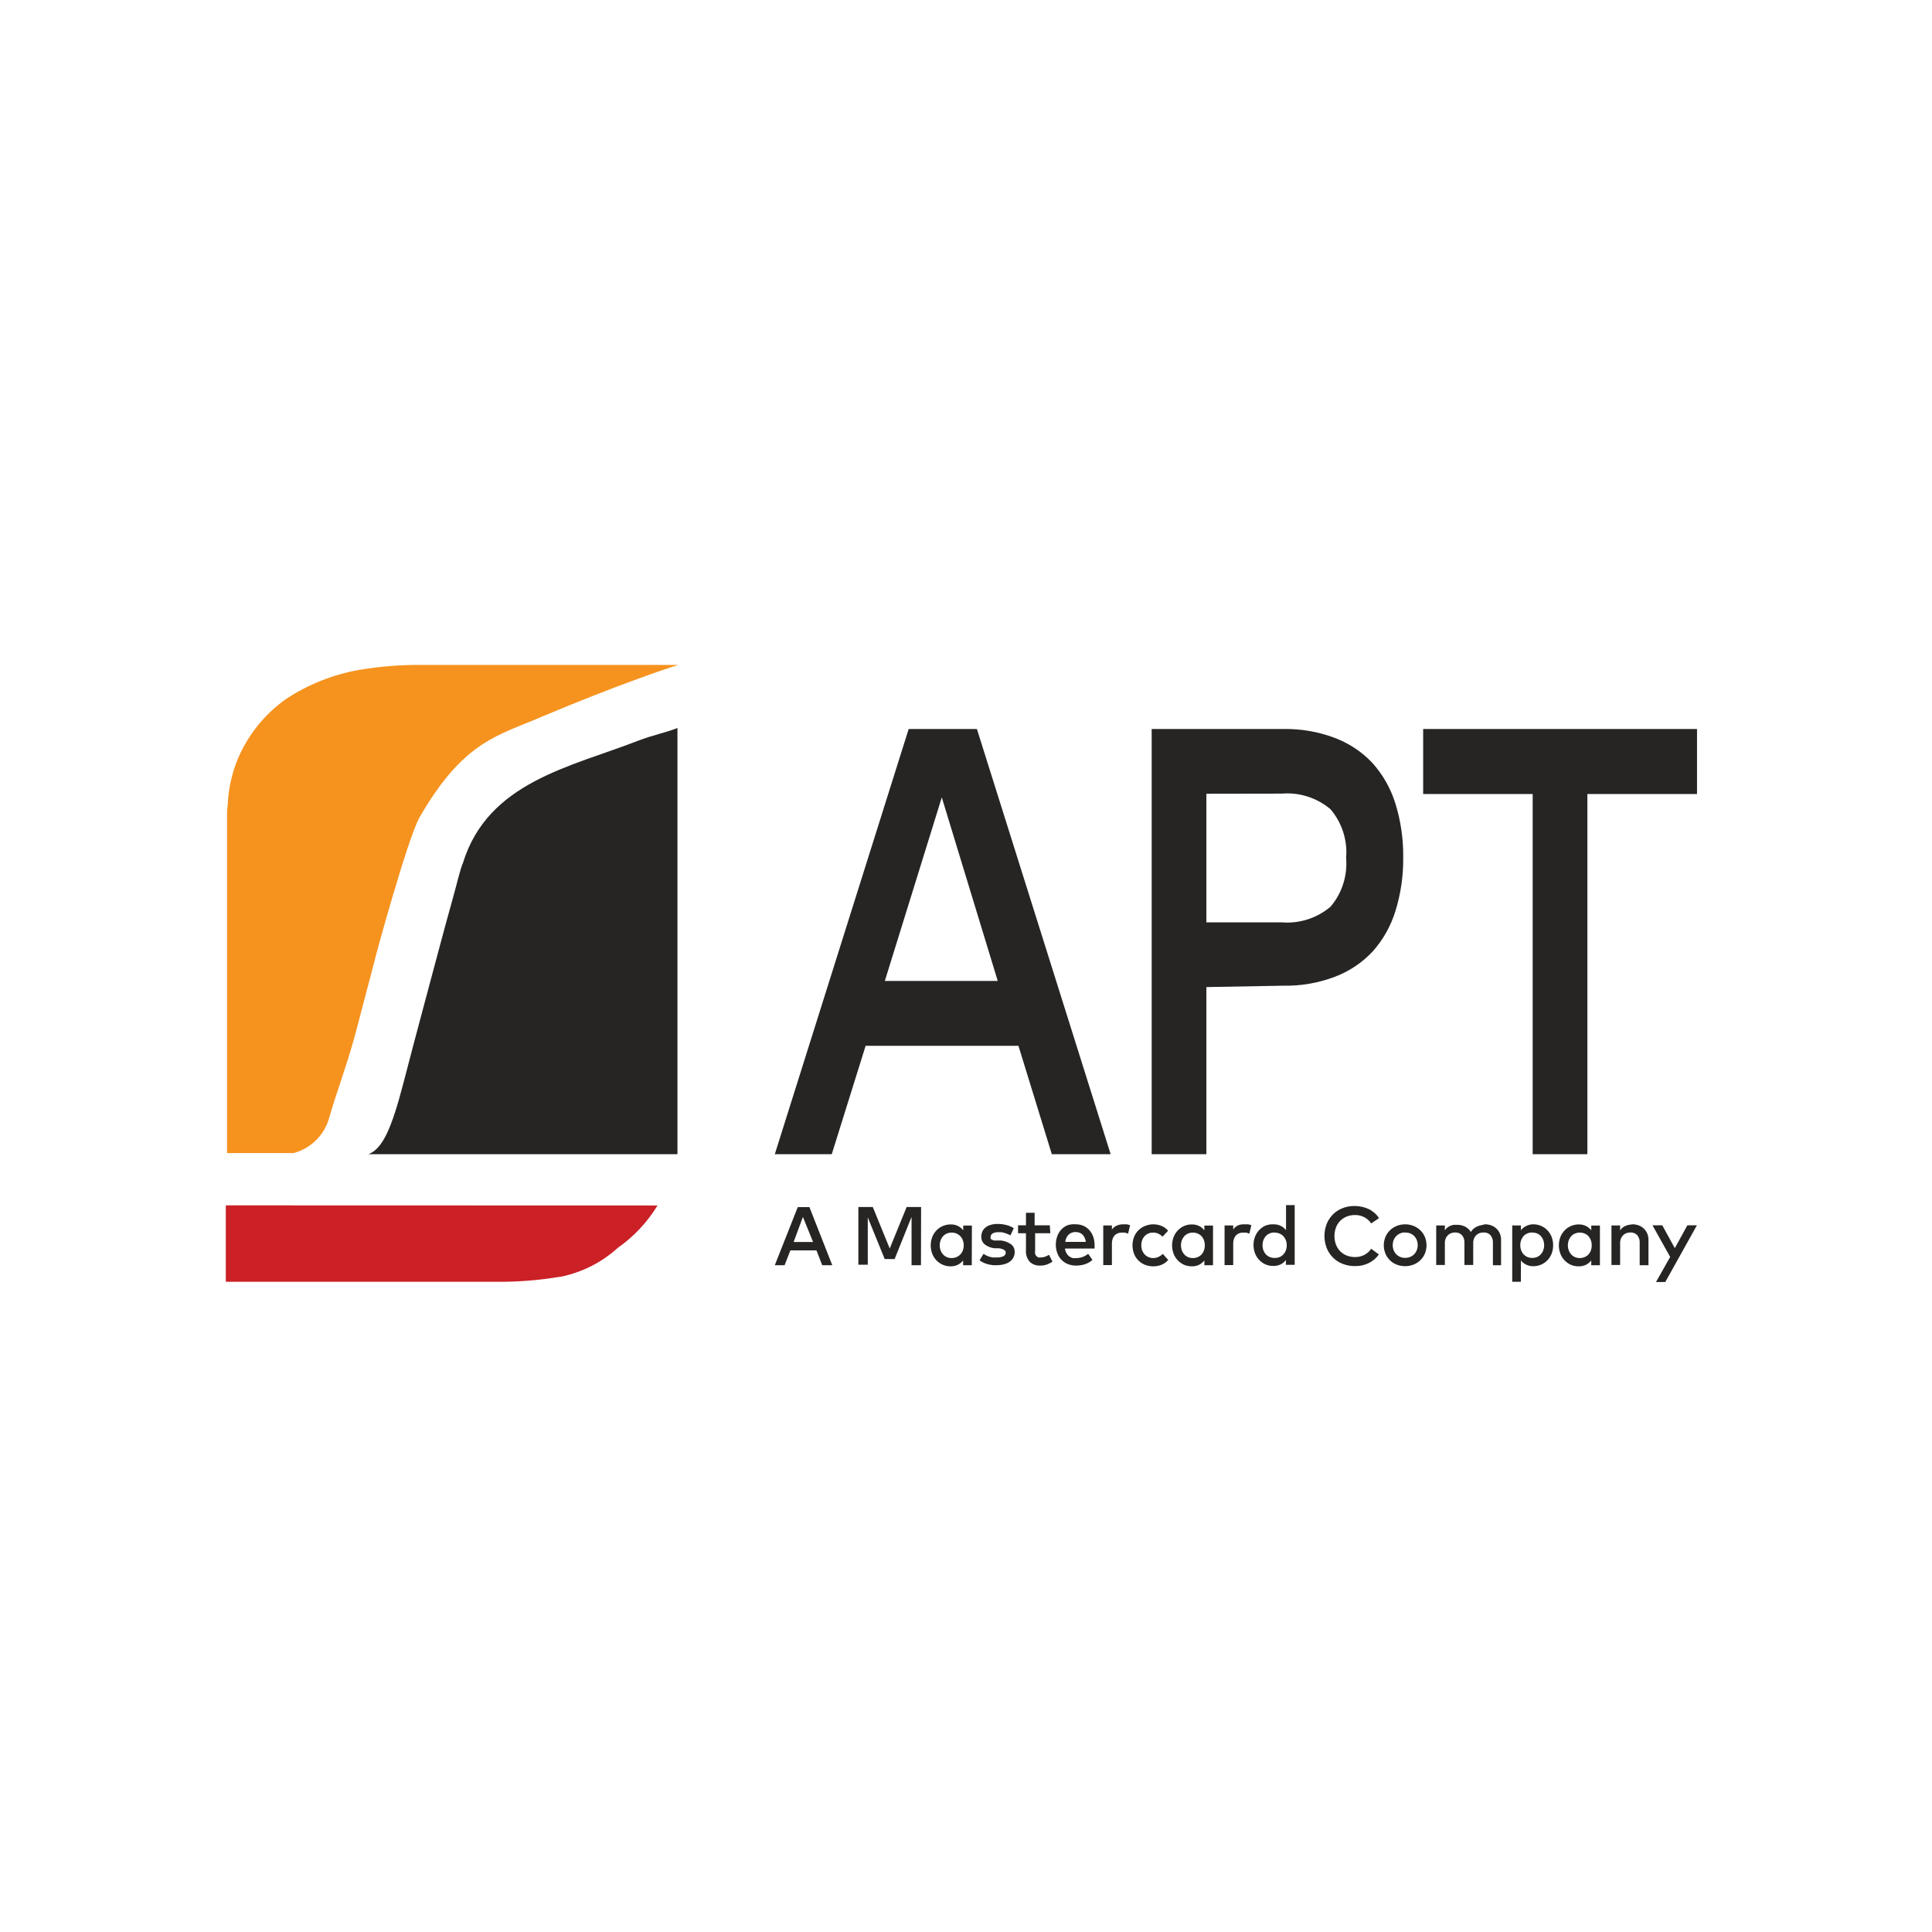 <?xml version="1.0" encoding="UTF-8"?>
<svg width="154px" height="154px" viewBox="0 0 154 154" version="1.1" xmlns="http://www.w3.org/2000/svg" xmlns:xlink="http://www.w3.org/1999/xlink" style="background: #FFFFFF;">
    <!-- Generator: Sketch 47.1 (45422) - http://www.bohemiancoding.com/sketch -->
    <title>Artboard</title>
    <desc>Created with Sketch.</desc>
    <defs></defs>
    <g id="Page-1" stroke="none" stroke-width="1" fill="none" fill-rule="evenodd">
        <g id="Artboard" fill-rule="nonzero">
            <g id="apt-logo" transform="translate(18, 52)">
                <path d="M11.83,24.69 C11.83,24.56 14.53,14.69 15.46,13.12 C19,6.99 21.76,6.63 25.21,5.12 C31.14,2.62 35.13,1.29 36.06,1 L15.67,1 C13.975,0.984 12.282,1.118 10.61,1.4 C8.54,1.769 6.567,2.555 4.81,3.71 C2.994,4.991 1.601,6.784 0.81,8.86 C0.423,9.916 0.2,11.026 0.15,12.15 C0.115,12.358 0.098,12.569 0.1,12.78 L0.1,39.91 L5.4,39.91 C6.769,39.549 7.845,38.492 8.23,37.13 C8.83,35.03 9.52,33.32 10.29,30.55 L11.83,24.69 Z" id="Shape" fill="#F6921E"></path>
                <path d="M36,8.44 L36,6.03 C34.84,6.47 34.17,6.55 32.9,7.03 C27.48,9.14 20.9,10.32 18.9,16.79 C18.69,17.25 18.41,18.49 18.06,19.73 C17.44,21.93 16.64,24.98 15.82,28.03 C15.05,30.9 15.05,30.92 14.13,34.43 C13.21,37.94 12.5,39.57 11.37,40 L36,40 L36,8.44 Z" id="Shape" fill="#262524"></path>
                <path d="M0,44.08 L0,50.17 L21.58,50.17 C23.275,50.187 24.968,50.053 26.64,49.77 L26.69,49.77 C28.386,49.426 29.957,48.631 31.24,47.47 C32.518,46.574 33.597,45.423 34.41,44.09 L0,44.08 Z" id="Shape" fill="#CA2026"></path>
                <path d="M48.34,48.85 L47.54,48.85 L47.08,47.67 L45,47.67 L44.54,48.85 L43.76,48.85 L45.59,44.22 L46.52,44.22 L48.34,48.85 Z M45.26,47 L46.81,47 L46,45 L45.26,47 Z M55.41,48.85 L54.66,48.85 L54.66,45 L53.31,48.36 L52.52,48.36 L51.17,45.04 L51.17,48.81 L50.42,48.81 L50.42,44.21 L51.57,44.21 L52.92,47.52 L54.27,44.21 L55.42,44.21 L55.41,48.85 Z M59.46,48.85 L58.77,48.85 L58.77,48.47 C58.66,48.612 58.52,48.728 58.36,48.81 C58.177,48.9 57.974,48.945 57.77,48.94 C57.348,48.942 56.944,48.773 56.65,48.47 C56.503,48.317 56.387,48.137 56.31,47.94 C56.147,47.508 56.147,47.032 56.31,46.6 C56.387,46.403 56.503,46.222 56.65,46.07 C56.946,45.765 57.355,45.595 57.78,45.6 C58.17,45.585 58.543,45.76 58.78,46.07 L58.78,45.69 L59.47,45.69 L59.46,48.85 Z M57.86,46.25 C57.723,46.249 57.586,46.276 57.46,46.33 C57.346,46.381 57.243,46.456 57.16,46.55 C57.077,46.644 57.013,46.752 56.97,46.87 C56.881,47.126 56.881,47.404 56.97,47.66 C57.013,47.778 57.077,47.886 57.16,47.98 C57.243,48.074 57.346,48.149 57.46,48.2 C57.712,48.308 57.998,48.308 58.25,48.2 C58.363,48.151 58.465,48.08 58.55,47.99 C58.638,47.898 58.706,47.789 58.75,47.67 C58.845,47.408 58.845,47.122 58.75,46.86 C58.706,46.741 58.638,46.632 58.55,46.54 C58.466,46.45 58.363,46.378 58.25,46.33 C58.127,46.277 57.994,46.25 57.86,46.25 L57.86,46.25 Z M62.54,46.47 L62.36,46.38 L62.12,46.29 L61.85,46.22 L61.56,46.22 C61.407,46.21 61.254,46.245 61.12,46.32 C61.023,46.376 60.963,46.478 60.96,46.59 C60.945,46.636 60.945,46.684 60.96,46.73 C60.989,46.768 61.027,46.799 61.07,46.82 L61.24,46.88 L61.78,46.88 C62.071,46.909 62.35,47.012 62.59,47.18 C62.784,47.33 62.892,47.565 62.88,47.81 C62.881,47.956 62.847,48.1 62.78,48.23 C62.714,48.36 62.618,48.474 62.5,48.56 C62.364,48.657 62.212,48.728 62.05,48.77 C61.851,48.824 61.646,48.851 61.44,48.85 L61.15,48.85 L60.81,48.79 C60.684,48.76 60.56,48.719 60.44,48.67 C60.312,48.615 60.191,48.545 60.08,48.46 L60.4,47.94 L60.59,48.06 L60.82,48.16 L61.1,48.23 C61.216,48.24 61.334,48.24 61.45,48.23 C61.636,48.242 61.821,48.208 61.99,48.13 C62.098,48.078 62.167,47.97 62.17,47.85 C62.168,47.759 62.119,47.676 62.04,47.63 C61.911,47.558 61.768,47.513 61.62,47.5 L61.29,47.5 C60.999,47.475 60.722,47.368 60.49,47.19 C60.31,47.035 60.211,46.807 60.22,46.57 C60.219,46.425 60.25,46.282 60.31,46.15 C60.37,46.024 60.459,45.914 60.57,45.83 C60.693,45.738 60.832,45.671 60.98,45.63 C61.156,45.581 61.338,45.558 61.52,45.56 C61.76,45.559 61.998,45.589 62.23,45.65 C62.435,45.702 62.631,45.786 62.81,45.9 L62.54,46.47 Z M65.72,46.3 L64.51,46.3 L64.51,47.68 C64.495,47.769 64.495,47.861 64.51,47.95 C64.533,48.017 64.571,48.079 64.62,48.13 C64.665,48.175 64.72,48.209 64.78,48.23 C64.846,48.242 64.914,48.242 64.98,48.23 C65.093,48.23 65.205,48.21 65.31,48.17 C65.418,48.13 65.522,48.08 65.62,48.02 L65.89,48.57 C65.756,48.66 65.611,48.733 65.46,48.79 C65.287,48.853 65.104,48.884 64.92,48.88 C64.611,48.899 64.307,48.791 64.08,48.58 C63.86,48.322 63.752,47.988 63.78,47.65 L63.78,46.3 L63.15,46.3 L63.15,45.67 L63.78,45.67 L63.78,44.67 L64.47,44.67 L64.47,45.67 L65.68,45.67 L65.72,46.3 Z M67.75,45.59 C67.959,45.587 68.167,45.628 68.36,45.71 C68.539,45.788 68.7,45.904 68.83,46.05 C68.967,46.205 69.072,46.385 69.14,46.58 C69.216,46.799 69.253,47.029 69.25,47.26 L69.25,47.52 L66.89,47.52 C66.905,47.65 66.946,47.776 67.01,47.89 C67.064,47.986 67.135,48.071 67.22,48.14 C67.304,48.204 67.399,48.251 67.5,48.28 C67.606,48.295 67.714,48.295 67.82,48.28 C67.984,48.279 68.147,48.248 68.3,48.19 C68.459,48.131 68.608,48.047 68.74,47.94 L69.08,48.43 C68.9,48.589 68.689,48.708 68.46,48.78 C68.236,48.848 68.004,48.882 67.77,48.88 C67.548,48.882 67.327,48.841 67.12,48.76 C66.928,48.684 66.754,48.568 66.61,48.42 C66.464,48.268 66.352,48.088 66.28,47.89 C66.198,47.673 66.157,47.442 66.16,47.21 C66.158,46.978 66.199,46.747 66.28,46.53 C66.349,46.333 66.458,46.153 66.6,46 C66.741,45.853 66.911,45.737 67.1,45.66 C67.31,45.594 67.531,45.57 67.75,45.59 L67.75,45.59 Z M67.75,46.2 C67.637,46.199 67.525,46.219 67.42,46.26 C67.326,46.295 67.241,46.349 67.17,46.42 C67.099,46.492 67.041,46.577 67,46.67 C66.955,46.772 66.925,46.88 66.91,46.99 L68.55,46.99 C68.529,46.774 68.437,46.57 68.29,46.41 C68.14,46.268 67.936,46.195 67.73,46.21 L67.75,46.2 Z M71.54,45.59 L71.83,45.59 L72.08,45.66 L71.92,46.34 C71.838,46.299 71.75,46.268 71.66,46.25 L71.39,46.25 C71.287,46.251 71.185,46.271 71.09,46.31 C70.999,46.345 70.917,46.399 70.85,46.47 C70.779,46.548 70.724,46.64 70.69,46.74 C70.65,46.856 70.629,46.977 70.63,47.1 L70.63,48.84 L69.94,48.84 L69.94,45.68 L70.63,45.68 L70.63,46 C70.727,45.872 70.854,45.769 71,45.7 C71.17,45.624 71.354,45.587 71.54,45.59 L71.54,45.59 Z M73.92,45.59 C74.15,45.589 74.377,45.633 74.59,45.72 C74.792,45.803 74.97,45.933 75.11,46.1 L74.67,46.57 C74.567,46.472 74.449,46.391 74.32,46.33 C74.19,46.275 74.051,46.248 73.91,46.25 C73.783,46.248 73.657,46.272 73.54,46.32 C73.427,46.369 73.325,46.44 73.24,46.53 C73.154,46.623 73.086,46.732 73.04,46.85 C72.947,47.115 72.947,47.405 73.04,47.67 C73.086,47.788 73.154,47.897 73.24,47.99 C73.324,48.08 73.426,48.152 73.54,48.2 C73.656,48.252 73.782,48.28 73.91,48.28 C74.058,48.282 74.205,48.252 74.34,48.19 C74.469,48.129 74.587,48.048 74.69,47.95 L75.12,48.43 C74.979,48.596 74.801,48.726 74.6,48.81 C74.391,48.897 74.166,48.941 73.94,48.94 C73.704,48.943 73.469,48.898 73.25,48.81 C72.854,48.649 72.542,48.33 72.39,47.93 C72.233,47.504 72.233,47.036 72.39,46.61 C72.465,46.412 72.581,46.231 72.73,46.08 C72.878,45.929 73.055,45.81 73.25,45.73 C73.462,45.641 73.69,45.593 73.92,45.59 L73.92,45.59 Z M78.69,48.85 L78,48.85 L78,48.47 C77.89,48.612 77.75,48.729 77.59,48.81 C77.41,48.899 77.211,48.944 77.01,48.94 C76.797,48.943 76.586,48.902 76.39,48.82 C76.202,48.738 76.032,48.619 75.89,48.47 C75.742,48.318 75.627,48.138 75.55,47.94 C75.386,47.508 75.386,47.032 75.55,46.6 C75.626,46.402 75.742,46.222 75.89,46.07 C76.032,45.921 76.202,45.802 76.39,45.72 C76.586,45.638 76.797,45.597 77.01,45.6 C77.211,45.596 77.41,45.641 77.59,45.73 C77.75,45.812 77.89,45.928 78,46.07 L78,45.69 L78.69,45.69 L78.69,48.85 Z M77.09,46.25 C76.953,46.249 76.816,46.276 76.69,46.33 C76.576,46.382 76.474,46.457 76.39,46.55 C76.307,46.644 76.243,46.752 76.2,46.87 C76.112,47.126 76.112,47.404 76.2,47.66 C76.243,47.778 76.307,47.886 76.39,47.98 C76.474,48.073 76.576,48.148 76.69,48.2 C76.816,48.254 76.953,48.281 77.09,48.28 C77.224,48.281 77.357,48.254 77.48,48.2 C77.593,48.151 77.695,48.08 77.78,47.99 C77.863,47.896 77.927,47.788 77.97,47.67 C78.063,47.408 78.063,47.122 77.97,46.86 C77.927,46.742 77.863,46.634 77.78,46.54 C77.695,46.45 77.593,46.379 77.48,46.33 C77.357,46.277 77.224,46.25 77.09,46.25 L77.09,46.25 Z M81.21,45.59 L81.5,45.59 L81.75,45.66 L81.58,46.34 C81.501,46.299 81.417,46.269 81.33,46.25 L81.06,46.25 C80.957,46.251 80.855,46.271 80.76,46.31 C80.669,46.345 80.587,46.399 80.52,46.47 C80.449,46.549 80.395,46.64 80.36,46.74 C80.319,46.856 80.299,46.977 80.3,47.1 L80.3,48.84 L79.61,48.84 L79.61,45.68 L80.3,45.68 L80.3,46 C80.399,45.858 80.534,45.744 80.69,45.67 C80.856,45.607 81.033,45.58 81.21,45.59 L81.21,45.59 Z M83.51,45.59 C83.714,45.584 83.917,45.629 84.1,45.72 C84.26,45.802 84.4,45.918 84.51,46.06 L84.51,44.06 L85.2,44.06 L85.2,48.82 L84.5,48.82 L84.5,48.44 C84.39,48.582 84.25,48.699 84.09,48.78 C83.907,48.871 83.704,48.915 83.5,48.91 C83.287,48.913 83.076,48.872 82.88,48.79 C82.692,48.708 82.522,48.589 82.38,48.44 C82.232,48.288 82.117,48.108 82.04,47.91 C81.876,47.478 81.876,47.002 82.04,46.57 C82.117,46.372 82.232,46.192 82.38,46.04 C82.522,45.891 82.692,45.772 82.88,45.69 C83.081,45.614 83.295,45.58 83.51,45.59 L83.51,45.59 Z M83.59,46.24 C83.453,46.239 83.316,46.266 83.19,46.32 C83.076,46.372 82.974,46.447 82.89,46.54 C82.807,46.634 82.743,46.742 82.7,46.86 C82.612,47.116 82.612,47.394 82.7,47.65 C82.743,47.768 82.807,47.876 82.89,47.97 C82.973,48.064 83.076,48.139 83.19,48.19 C83.316,48.244 83.453,48.271 83.59,48.27 C83.73,48.276 83.87,48.252 84,48.2 C84.113,48.151 84.215,48.08 84.3,47.99 C84.386,47.897 84.454,47.788 84.5,47.67 C84.591,47.408 84.591,47.122 84.5,46.86 C84.454,46.742 84.386,46.633 84.3,46.54 C84.215,46.45 84.113,46.379 84,46.33 C83.87,46.275 83.731,46.248 83.59,46.25 L83.59,46.24 Z M90,44.13 C90.199,44.131 90.397,44.154 90.59,44.2 C90.777,44.241 90.958,44.305 91.13,44.39 C91.293,44.473 91.444,44.578 91.58,44.7 C91.713,44.816 91.827,44.95 91.92,45.1 L91.3,45.52 C91.162,45.315 90.977,45.147 90.76,45.03 C90.529,44.908 90.271,44.846 90.01,44.85 C89.784,44.847 89.56,44.887 89.35,44.97 C89.155,45.047 88.978,45.163 88.83,45.31 C88.683,45.463 88.567,45.643 88.49,45.84 C88.329,46.282 88.329,46.768 88.49,47.21 C88.567,47.407 88.683,47.588 88.83,47.74 C88.978,47.887 89.155,48.003 89.35,48.08 C89.56,48.162 89.784,48.203 90.01,48.2 C90.267,48.205 90.521,48.146 90.75,48.03 C90.97,47.913 91.159,47.745 91.3,47.54 L91.91,47.99 C91.811,48.135 91.693,48.266 91.56,48.38 C91.426,48.494 91.278,48.592 91.12,48.67 C90.955,48.754 90.78,48.818 90.6,48.86 C90.41,48.902 90.215,48.922 90.02,48.92 C89.678,48.926 89.338,48.865 89.02,48.74 C88.439,48.516 87.979,48.059 87.75,47.48 C87.511,46.862 87.511,46.178 87.75,45.56 C87.864,45.276 88.034,45.017 88.25,44.8 C88.47,44.583 88.732,44.413 89.02,44.3 C89.333,44.181 89.665,44.123 90,44.13 L90,44.13 Z M94,45.59 C94.233,45.589 94.464,45.633 94.68,45.72 C94.881,45.8 95.065,45.919 95.22,46.07 C95.375,46.22 95.497,46.401 95.58,46.6 C95.751,47.023 95.751,47.497 95.58,47.92 C95.497,48.119 95.375,48.299 95.22,48.45 C95.065,48.601 94.881,48.72 94.68,48.8 C94.243,48.97 93.757,48.97 93.32,48.8 C92.916,48.64 92.595,48.322 92.43,47.92 C92.259,47.497 92.259,47.023 92.43,46.6 C92.514,46.401 92.636,46.221 92.79,46.07 C92.945,45.919 93.129,45.8 93.33,45.72 C93.543,45.634 93.77,45.59 94,45.59 L94,45.59 Z M94,46.24 C93.867,46.237 93.734,46.261 93.61,46.31 C93.494,46.359 93.388,46.43 93.3,46.52 C93.21,46.612 93.139,46.721 93.09,46.84 C92.989,47.104 92.989,47.396 93.09,47.66 C93.139,47.779 93.21,47.888 93.3,47.98 C93.388,48.071 93.493,48.142 93.61,48.19 C93.864,48.291 94.146,48.291 94.4,48.19 C94.52,48.143 94.629,48.071 94.72,47.98 C94.81,47.888 94.881,47.779 94.93,47.66 C95.031,47.396 95.031,47.104 94.93,46.84 C94.834,46.597 94.643,46.406 94.4,46.31 C94.272,46.263 94.136,46.243 94,46.25 L94,46.24 Z M100.36,45.59 C100.537,45.587 100.714,45.617 100.88,45.68 C101.033,45.737 101.173,45.826 101.29,45.94 C101.407,46.053 101.499,46.189 101.56,46.34 C101.623,46.503 101.653,46.676 101.65,46.85 L101.65,48.85 L101,48.85 L101,47.08 C101.017,46.857 100.949,46.635 100.81,46.46 C100.668,46.309 100.467,46.228 100.26,46.24 C100.151,46.238 100.043,46.255 99.94,46.29 C99.739,46.359 99.579,46.513 99.5,46.71 C99.452,46.824 99.428,46.946 99.43,47.07 L99.43,48.83 L98.73,48.83 L98.73,47.08 C98.747,46.857 98.679,46.635 98.54,46.46 C98.401,46.312 98.203,46.231 98,46.24 C97.891,46.238 97.783,46.255 97.68,46.29 C97.583,46.325 97.495,46.379 97.42,46.45 C97.342,46.523 97.281,46.612 97.24,46.71 C97.193,46.824 97.169,46.947 97.17,47.07 L97.17,48.83 L96.48,48.83 L96.48,45.68 L97.17,45.68 L97.17,46.07 C97.228,45.983 97.298,45.905 97.38,45.84 C97.457,45.782 97.541,45.735 97.63,45.7 C97.714,45.667 97.801,45.644 97.89,45.63 L98.14,45.63 C98.366,45.625 98.589,45.676 98.79,45.78 C98.976,45.876 99.132,46.021 99.24,46.2 C99.303,46.094 99.385,45.999 99.48,45.92 C99.568,45.85 99.666,45.792 99.77,45.75 C99.869,45.708 99.973,45.677 100.08,45.66 L100.36,45.59 Z M104.21,45.59 C104.635,45.585 105.044,45.755 105.34,46.06 C105.487,46.213 105.602,46.393 105.68,46.59 C105.842,47.022 105.842,47.498 105.68,47.93 C105.602,48.127 105.487,48.307 105.34,48.46 C105.046,48.763 104.642,48.932 104.22,48.93 C104.019,48.934 103.82,48.889 103.64,48.8 C103.481,48.721 103.341,48.608 103.23,48.47 L103.23,50.17 L102.54,50.17 L102.54,45.68 L103.23,45.68 L103.23,46.06 C103.342,45.922 103.481,45.81 103.64,45.73 C103.816,45.639 104.012,45.591 104.21,45.59 L104.21,45.59 Z M104.13,46.24 C103.996,46.24 103.863,46.267 103.74,46.32 C103.627,46.369 103.525,46.44 103.44,46.53 C103.357,46.624 103.293,46.732 103.25,46.85 C103.155,47.112 103.155,47.398 103.25,47.66 C103.293,47.778 103.357,47.886 103.44,47.98 C103.525,48.069 103.627,48.141 103.74,48.19 C103.863,48.244 103.996,48.271 104.13,48.27 C104.267,48.271 104.404,48.244 104.53,48.19 C104.645,48.139 104.747,48.064 104.83,47.97 C104.913,47.876 104.977,47.768 105.02,47.65 C105.109,47.394 105.109,47.116 105.02,46.86 C104.977,46.742 104.913,46.634 104.83,46.54 C104.747,46.446 104.645,46.371 104.53,46.32 C104.403,46.27 104.267,46.246 104.13,46.25 L104.13,46.24 Z M109.53,48.85 L108.84,48.85 L108.84,48.47 C108.73,48.612 108.59,48.729 108.43,48.81 C108.247,48.9 108.044,48.945 107.84,48.94 C107.627,48.943 107.416,48.902 107.22,48.82 C107.032,48.738 106.862,48.619 106.72,48.47 C106.572,48.318 106.457,48.138 106.38,47.94 C106.216,47.508 106.216,47.032 106.38,46.6 C106.456,46.402 106.572,46.222 106.72,46.07 C107.013,45.767 107.418,45.597 107.84,45.6 C108.044,45.594 108.247,45.639 108.43,45.73 C108.59,45.812 108.73,45.928 108.84,46.07 L108.84,45.69 L109.53,45.69 L109.53,48.85 Z M107.93,46.25 C107.793,46.249 107.656,46.276 107.53,46.33 C107.415,46.381 107.313,46.456 107.23,46.55 C107.147,46.644 107.083,46.752 107.04,46.87 C106.951,47.126 106.951,47.404 107.04,47.66 C107.083,47.778 107.147,47.886 107.23,47.98 C107.313,48.074 107.415,48.149 107.53,48.2 C107.782,48.308 108.068,48.308 108.32,48.2 C108.433,48.151 108.535,48.08 108.62,47.99 C108.703,47.896 108.767,47.788 108.81,47.67 C108.903,47.408 108.903,47.122 108.81,46.86 C108.767,46.742 108.703,46.634 108.62,46.54 C108.535,46.45 108.433,46.379 108.32,46.33 C108.197,46.277 108.064,46.25 107.93,46.25 L107.93,46.25 Z M112.11,45.59 C112.287,45.587 112.464,45.617 112.63,45.68 C112.783,45.738 112.922,45.827 113.04,45.94 C113.157,46.053 113.249,46.189 113.31,46.34 C113.373,46.502 113.404,46.676 113.4,46.85 L113.4,48.85 L112.7,48.85 L112.7,47.08 C112.717,46.857 112.649,46.635 112.51,46.46 C112.371,46.312 112.173,46.231 111.97,46.24 C111.861,46.238 111.753,46.255 111.65,46.29 C111.553,46.325 111.465,46.379 111.39,46.45 C111.313,46.523 111.252,46.612 111.21,46.71 C111.163,46.824 111.139,46.947 111.14,47.07 L111.14,48.83 L110.45,48.83 L110.45,45.68 L111.14,45.68 L111.14,46.07 C111.198,45.983 111.268,45.905 111.35,45.84 C111.427,45.782 111.511,45.735 111.6,45.7 C111.684,45.667 111.771,45.644 111.86,45.63 L112.11,45.59 Z M114.74,50.19 L114,50.19 L115.13,48.19 L113.72,45.67 L114.5,45.67 L115.5,47.49 L116.5,45.67 L117.26,45.67 L114.74,50.19 Z M70.53,40 L65.84,40 L63.18,31.36 L51,31.36 L48.3,40 L43.76,40 L54.43,6.11 L59.87,6.11 L70.53,40 Z M52.53,26.19 L61.53,26.19 L57.07,11.56 L52.53,26.19 Z M78.16,26.68 L78.16,40 L73.8,40 L73.8,6.11 L84.28,6.11 C85.686,6.081 87.085,6.322 88.4,6.82 C89.539,7.25 90.565,7.934 91.4,8.82 C92.237,9.755 92.861,10.86 93.23,12.06 C93.659,13.445 93.868,14.89 93.85,16.34 C93.868,17.79 93.659,19.235 93.23,20.62 C92.861,21.82 92.237,22.925 91.4,23.86 C90.565,24.746 89.539,25.43 88.4,25.86 C87.085,26.358 85.686,26.599 84.28,26.57 L78.16,26.68 Z M78.16,11.27 L78.16,21.52 L84.16,21.52 C85.575,21.639 86.978,21.189 88.06,20.27 C88.974,19.193 89.42,17.797 89.3,16.39 C89.42,14.983 88.974,13.587 88.06,12.51 C86.978,11.591 85.575,11.141 84.16,11.26 L78.16,11.27 Z M117.27,11.29 L108.53,11.29 L108.53,40 L104.17,40 L104.17,11.29 L95.44,11.29 L95.44,6.11 L117.27,6.11 L117.27,11.29 Z" id="Shape" fill="#262524"></path>
            </g>
        </g>
    </g>
</svg>